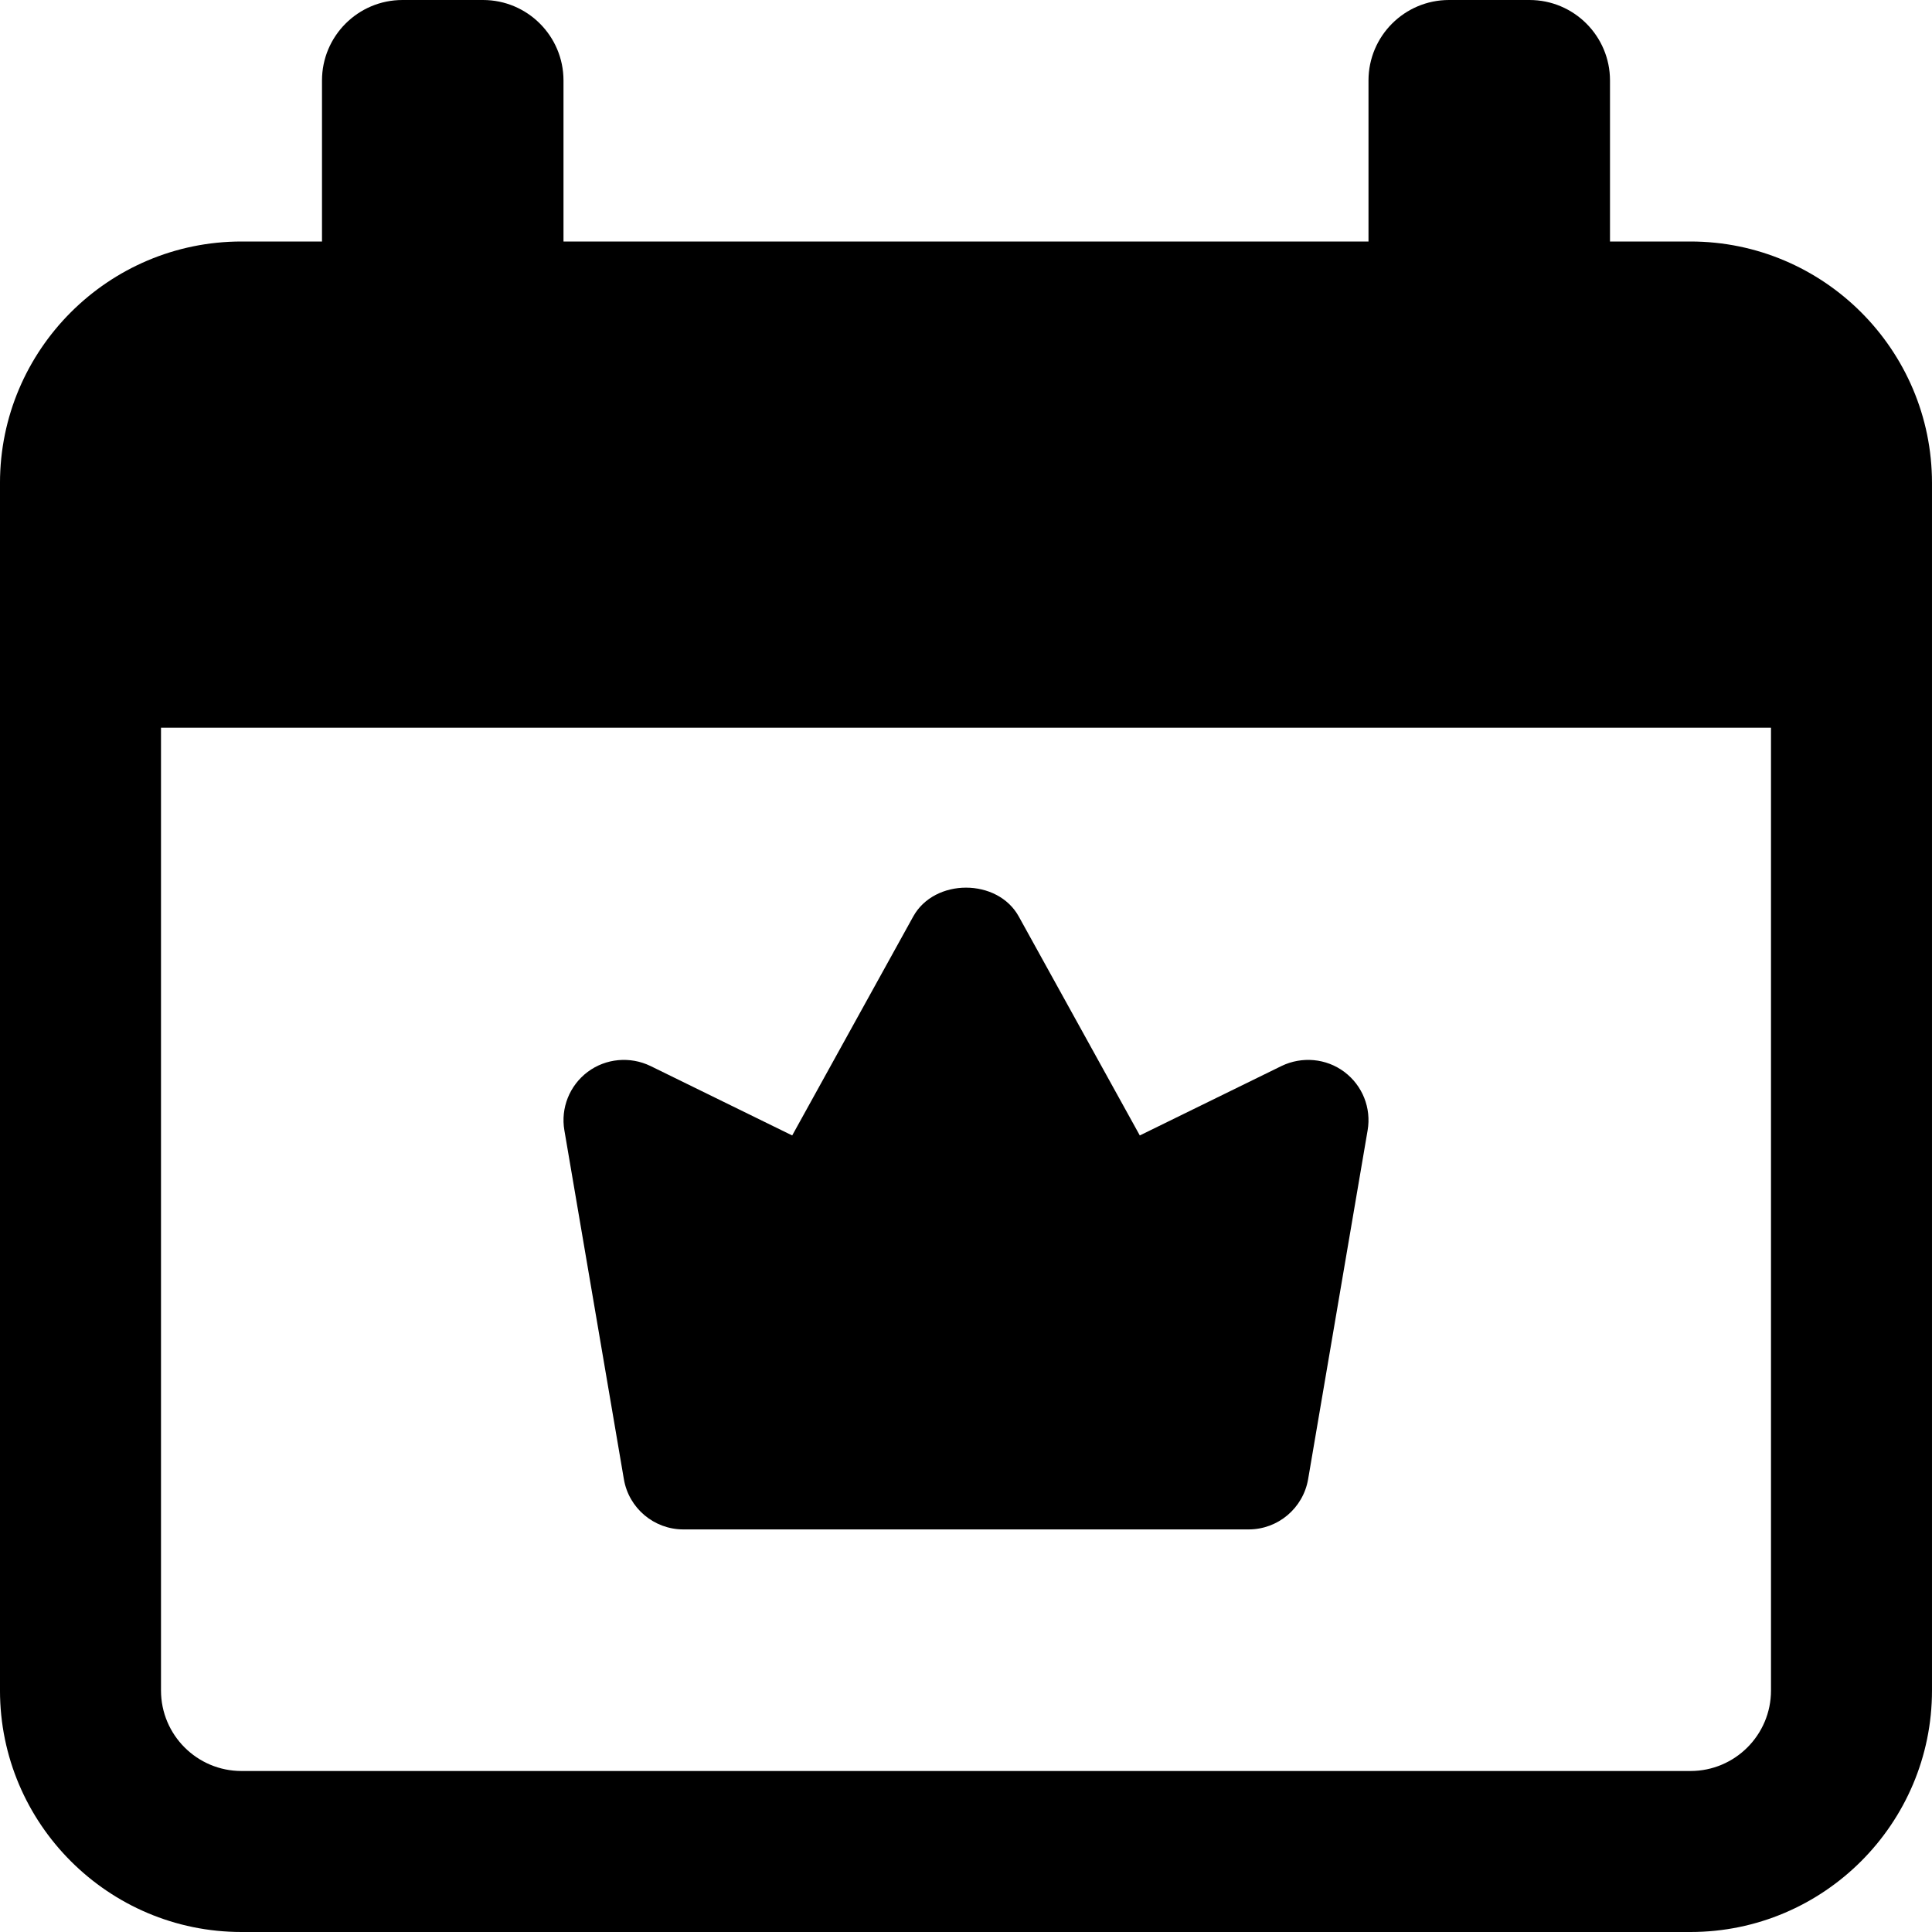 <svg id="Bold" enable-background="new 0 0 24 24" height="512" viewBox="0 0 24 24" width="512" xmlns="http://www.w3.org/2000/svg"><g><path d="m15.511 18.999h-7.022c-.365 0-.678-.264-.739-.624l-.739-4.333c-.048-.277.064-.558.29-.727.225-.168.526-.195.779-.073l1.761.863 1.503-2.719c.264-.479 1.049-.479 1.312 0l1.503 2.719 1.761-.863c.253-.122.555-.095.779.073.226.169.338.449.29.727l-.739 4.333c-.062.36-.374.624-.739.624z"/></g><g><path d="m21 3h-1v-2c0-.552-.448-1-1-1h-1c-.552 0-1 .448-1 1v2h-10v-2c0-.552-.448-1-1-1h-1c-.552 0-1 .448-1 1v2h-1c-1.654 0-3 1.346-3 3v15c0 1.654 1.346 3 3 3h18c1.654 0 3-1.346 3-3v-15c0-1.654-1.346-3-3-3zm0 19h-18c-.552 0-1-.448-1-1v-11.96h20v11.96c0 .552-.448 1-1 1z"/></g></svg>